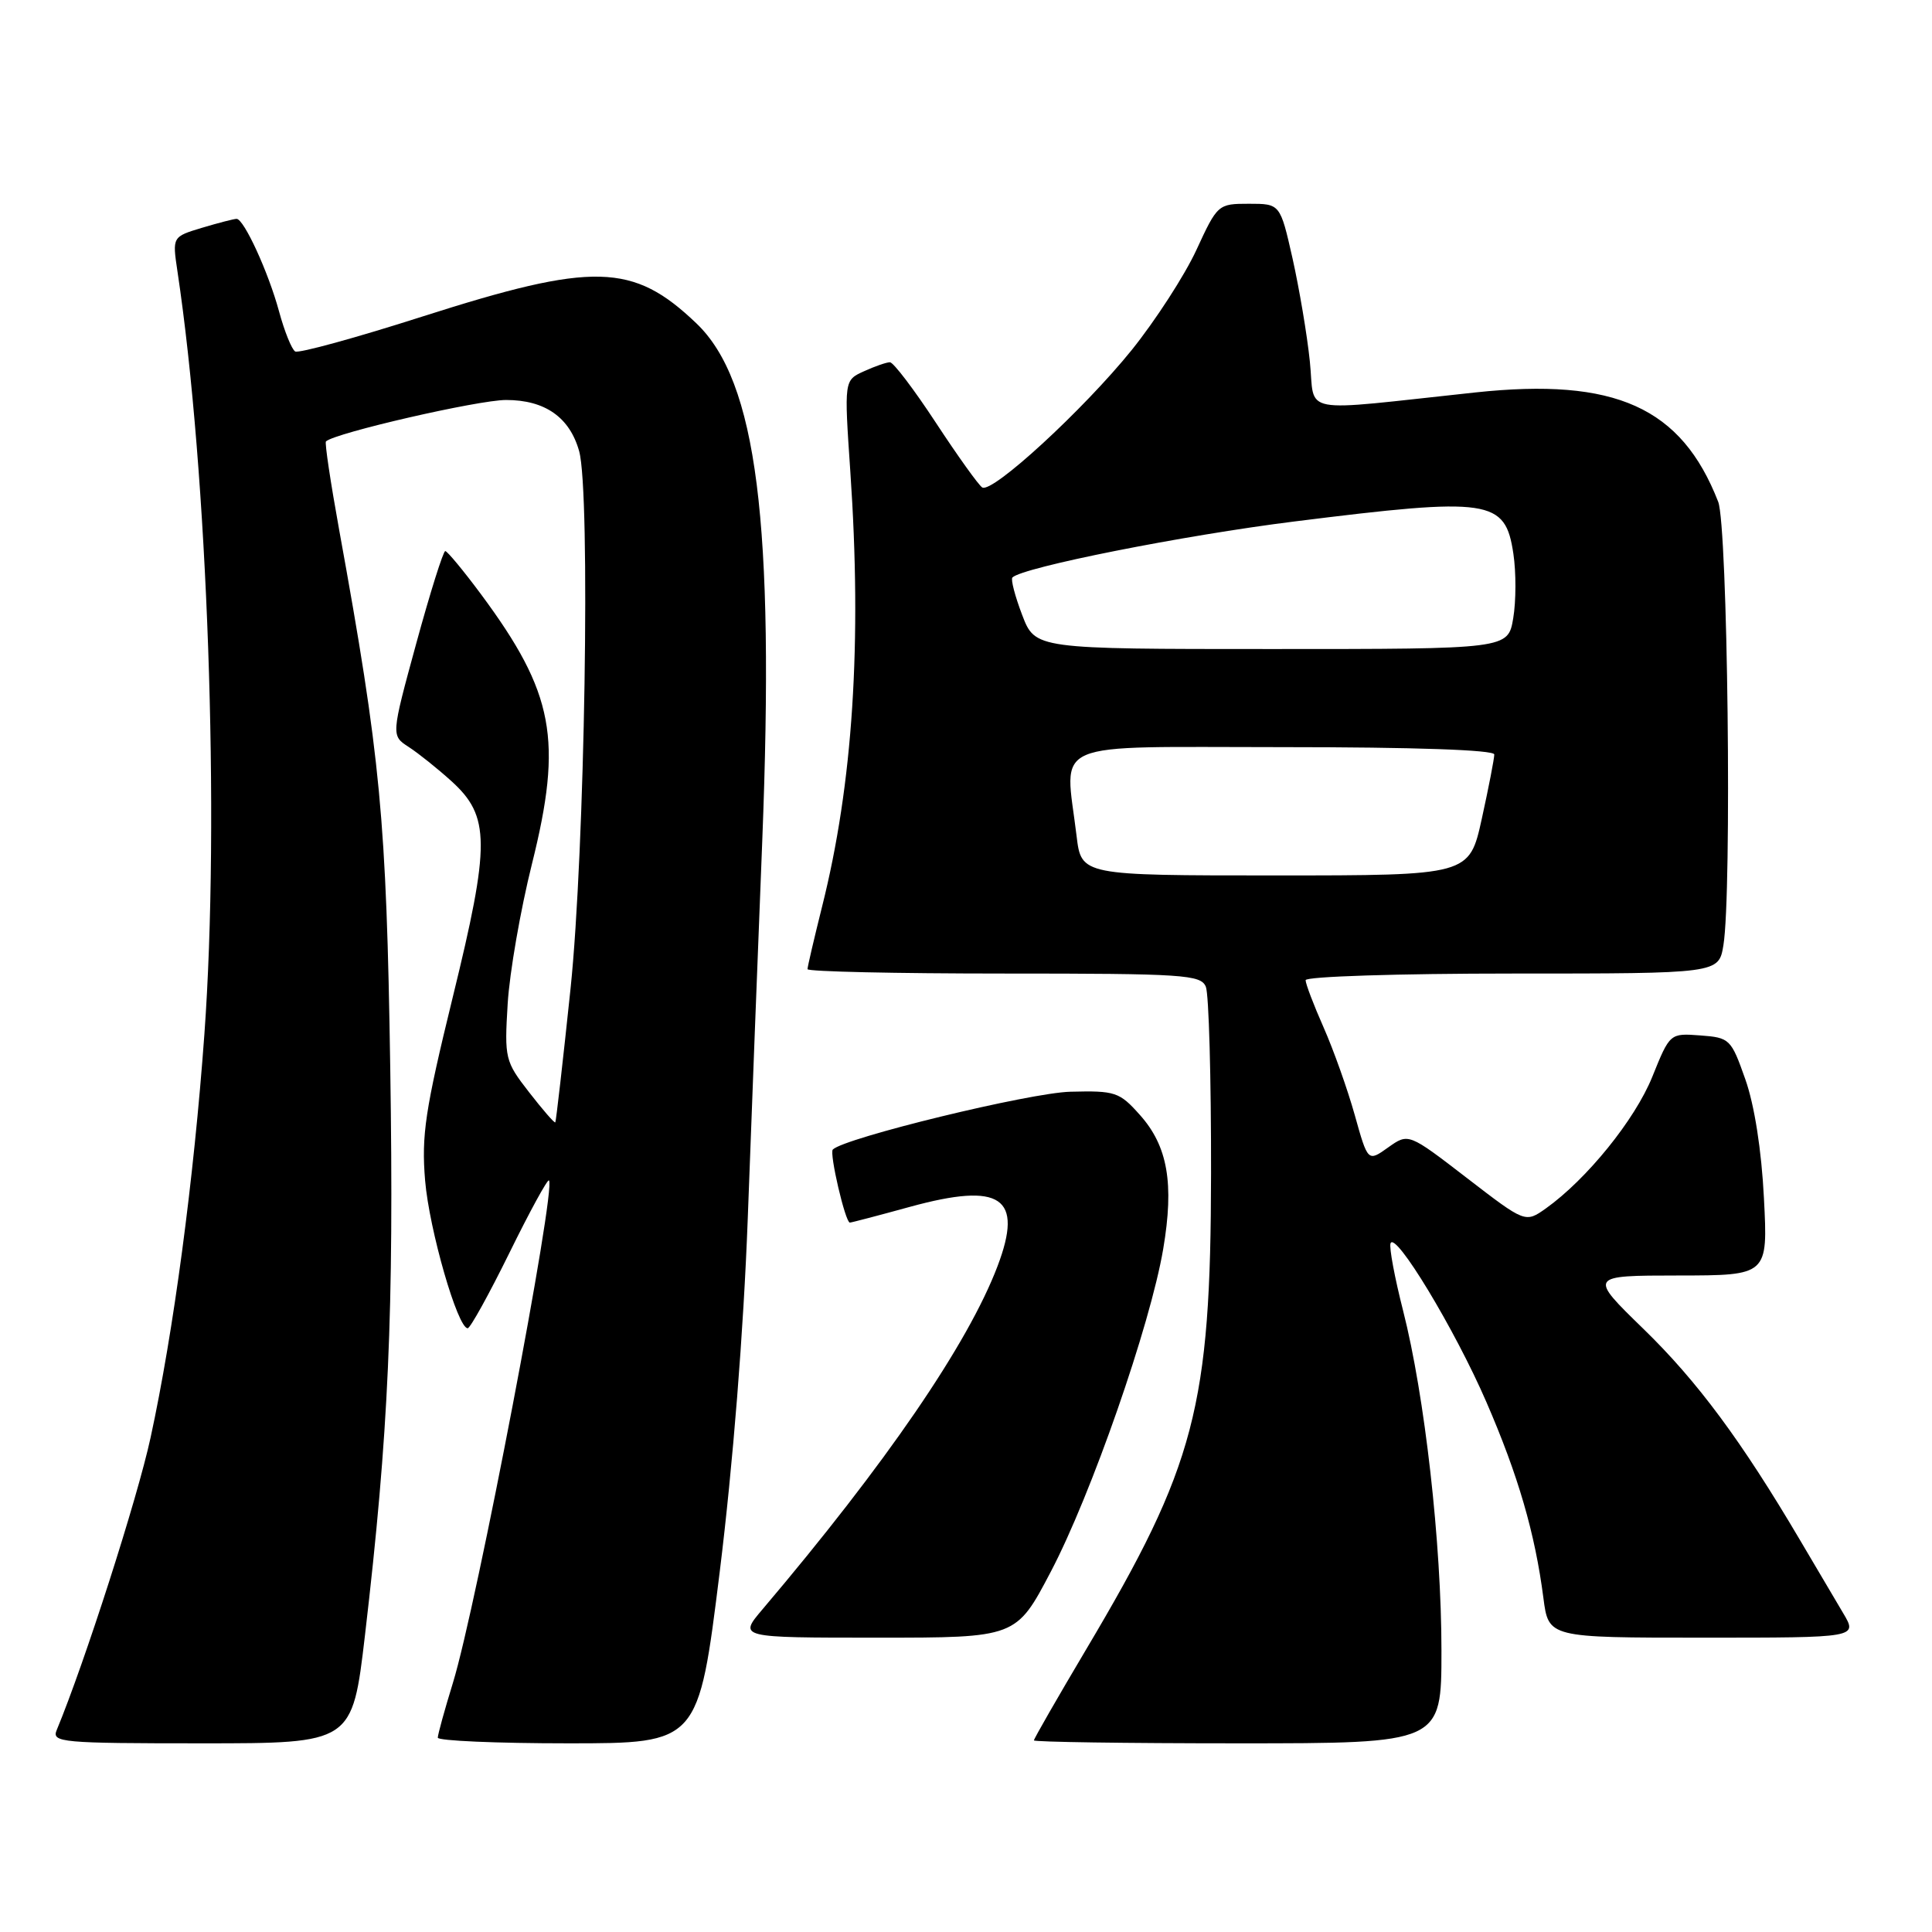 <?xml version="1.0" encoding="UTF-8" standalone="no"?>
<!DOCTYPE svg PUBLIC "-//W3C//DTD SVG 1.1//EN" "http://www.w3.org/Graphics/SVG/1.1/DTD/svg11.dtd" >
<svg xmlns="http://www.w3.org/2000/svg" xmlns:xlink="http://www.w3.org/1999/xlink" version="1.1" viewBox="0 0 256 256">
 <g >
 <path fill="currentColor"
d=" M 48.36 216.68 C 51.50 189.87 52.21 173.99 51.71 141.50 C 51.20 108.42 50.45 100.55 44.93 70.15 C 43.80 63.90 43.01 58.66 43.19 58.49 C 44.36 57.37 63.36 53.00 67.06 53.00 C 72.21 53.00 75.48 55.29 76.74 59.78 C 78.26 65.22 77.50 112.80 75.60 131.00 C 74.59 140.62 73.68 148.60 73.58 148.72 C 73.47 148.85 71.91 147.05 70.10 144.72 C 66.93 140.64 66.83 140.26 67.27 133.00 C 67.52 128.88 68.97 120.55 70.48 114.50 C 74.59 98.03 73.43 91.83 63.75 78.76 C 61.41 75.61 59.27 73.03 59.00 73.02 C 58.73 73.02 57.00 78.51 55.16 85.24 C 51.82 97.47 51.82 97.47 54.16 98.98 C 55.45 99.82 57.99 101.85 59.81 103.50 C 64.96 108.16 64.98 111.78 59.99 132.14 C 56.33 147.10 55.83 150.42 56.33 156.43 C 56.88 162.96 60.64 176.00 61.97 176.00 C 62.31 176.00 64.79 171.51 67.49 166.03 C 70.18 160.55 72.55 156.22 72.74 156.41 C 73.73 157.40 63.14 212.85 60.01 223.00 C 58.91 226.57 58.01 229.84 58.01 230.25 C 58.00 230.66 65.77 231.00 75.27 231.00 C 92.55 231.00 92.55 231.00 95.37 208.25 C 97.12 194.08 98.52 176.44 99.08 161.50 C 99.57 148.30 100.43 125.80 101.00 111.50 C 102.66 69.18 100.29 50.51 92.28 42.85 C 83.88 34.82 78.66 34.69 56.01 41.93 C 47.17 44.76 39.56 46.85 39.11 46.57 C 38.65 46.28 37.69 43.90 36.98 41.28 C 35.57 36.07 32.32 29.00 31.35 29.00 C 31.01 29.00 28.95 29.53 26.78 30.18 C 22.83 31.37 22.83 31.37 23.51 35.93 C 27.54 62.76 29.15 108.53 27.08 137.07 C 25.68 156.36 22.99 176.50 19.95 190.50 C 18.21 198.55 11.19 220.40 7.51 229.25 C 6.83 230.88 8.13 231.00 26.74 231.00 C 46.68 231.00 46.68 231.00 48.36 216.68 Z  M 191.00 218.72 C 191.00 204.50 188.79 184.93 185.91 173.64 C 184.81 169.32 184.06 165.33 184.25 164.76 C 184.83 163.00 192.78 176.14 196.95 185.77 C 201.17 195.49 203.40 203.17 204.51 211.75 C 205.19 217.00 205.19 217.00 225.68 217.00 C 246.16 217.00 246.16 217.00 244.23 213.75 C 243.17 211.96 240.57 207.57 238.47 204.00 C 230.76 190.93 224.90 183.02 217.78 176.10 C 210.50 169.02 210.50 169.02 222.38 169.01 C 234.26 169.00 234.26 169.00 233.73 158.75 C 233.41 152.40 232.47 146.41 231.26 143.00 C 229.38 137.67 229.20 137.49 225.30 137.20 C 221.27 136.90 221.27 136.90 218.93 142.70 C 216.63 148.38 210.26 156.25 204.84 160.12 C 202.11 162.05 202.11 162.05 194.37 156.09 C 186.63 150.13 186.63 150.13 183.94 152.04 C 181.25 153.96 181.25 153.96 179.51 147.74 C 178.55 144.32 176.69 139.09 175.38 136.13 C 174.07 133.17 173.00 130.36 173.00 129.88 C 173.00 129.39 185.32 129.00 200.37 129.00 C 227.74 129.00 227.74 129.00 228.36 125.25 C 229.50 118.34 228.93 69.72 227.67 66.49 C 222.79 53.96 214.03 50.02 195.50 52.00 C 171.62 54.55 174.31 55.06 173.56 47.88 C 173.20 44.37 172.16 38.24 171.27 34.25 C 169.63 27.00 169.63 27.00 165.49 27.00 C 161.40 27.00 161.32 27.07 158.52 33.14 C 156.96 36.51 153.10 42.47 149.95 46.39 C 143.56 54.30 131.48 65.41 130.15 64.59 C 129.68 64.30 126.92 60.45 124.02 56.03 C 121.12 51.61 118.38 48.00 117.92 48.00 C 117.47 48.00 115.91 48.54 114.47 49.20 C 111.85 50.39 111.85 50.39 112.67 62.45 C 114.23 85.17 113.02 103.87 108.92 120.17 C 107.87 124.38 107.00 128.10 107.00 128.42 C 107.00 128.74 118.71 129.00 133.03 129.00 C 156.88 129.00 159.12 129.15 159.78 130.75 C 160.18 131.71 160.49 142.85 160.47 155.50 C 160.43 186.44 158.40 194.19 143.93 218.54 C 140.12 224.96 137.00 230.39 137.00 230.61 C 137.00 230.82 149.15 231.00 164.00 231.00 C 191.00 231.00 191.00 231.00 191.00 218.72 Z  M 139.24 208.25 C 144.59 198.07 152.42 175.59 154.13 165.50 C 155.60 156.83 154.74 151.85 151.02 147.71 C 148.33 144.69 147.77 144.51 141.83 144.66 C 136.47 144.79 111.90 150.77 110.35 152.32 C 109.87 152.80 112.01 162.00 112.61 162.00 C 112.81 162.00 116.40 161.06 120.58 159.91 C 132.66 156.60 135.65 158.63 132.18 167.77 C 128.26 178.09 117.41 193.93 101.03 213.25 C 97.85 217.00 97.85 217.00 116.25 217.00 C 134.65 217.00 134.65 217.00 139.24 208.25 Z  M 142.65 110.75 C 141.10 97.85 138.42 99.00 170.00 99.00 C 187.45 99.00 198.00 99.37 198.00 99.97 C 198.00 100.51 197.26 104.33 196.35 108.47 C 194.69 116.00 194.69 116.00 168.99 116.00 C 143.28 116.00 143.28 116.00 142.65 110.75 Z  M 135.44 81.48 C 134.49 78.99 133.91 76.76 134.15 76.52 C 135.49 75.17 156.84 70.93 171.50 69.10 C 197.48 65.85 199.45 66.14 200.53 73.37 C 200.90 75.83 200.89 79.68 200.51 81.92 C 199.82 86.00 199.82 86.00 168.49 86.00 C 137.17 86.00 137.17 86.00 135.44 81.48 Z "/>
</g>
</svg>
